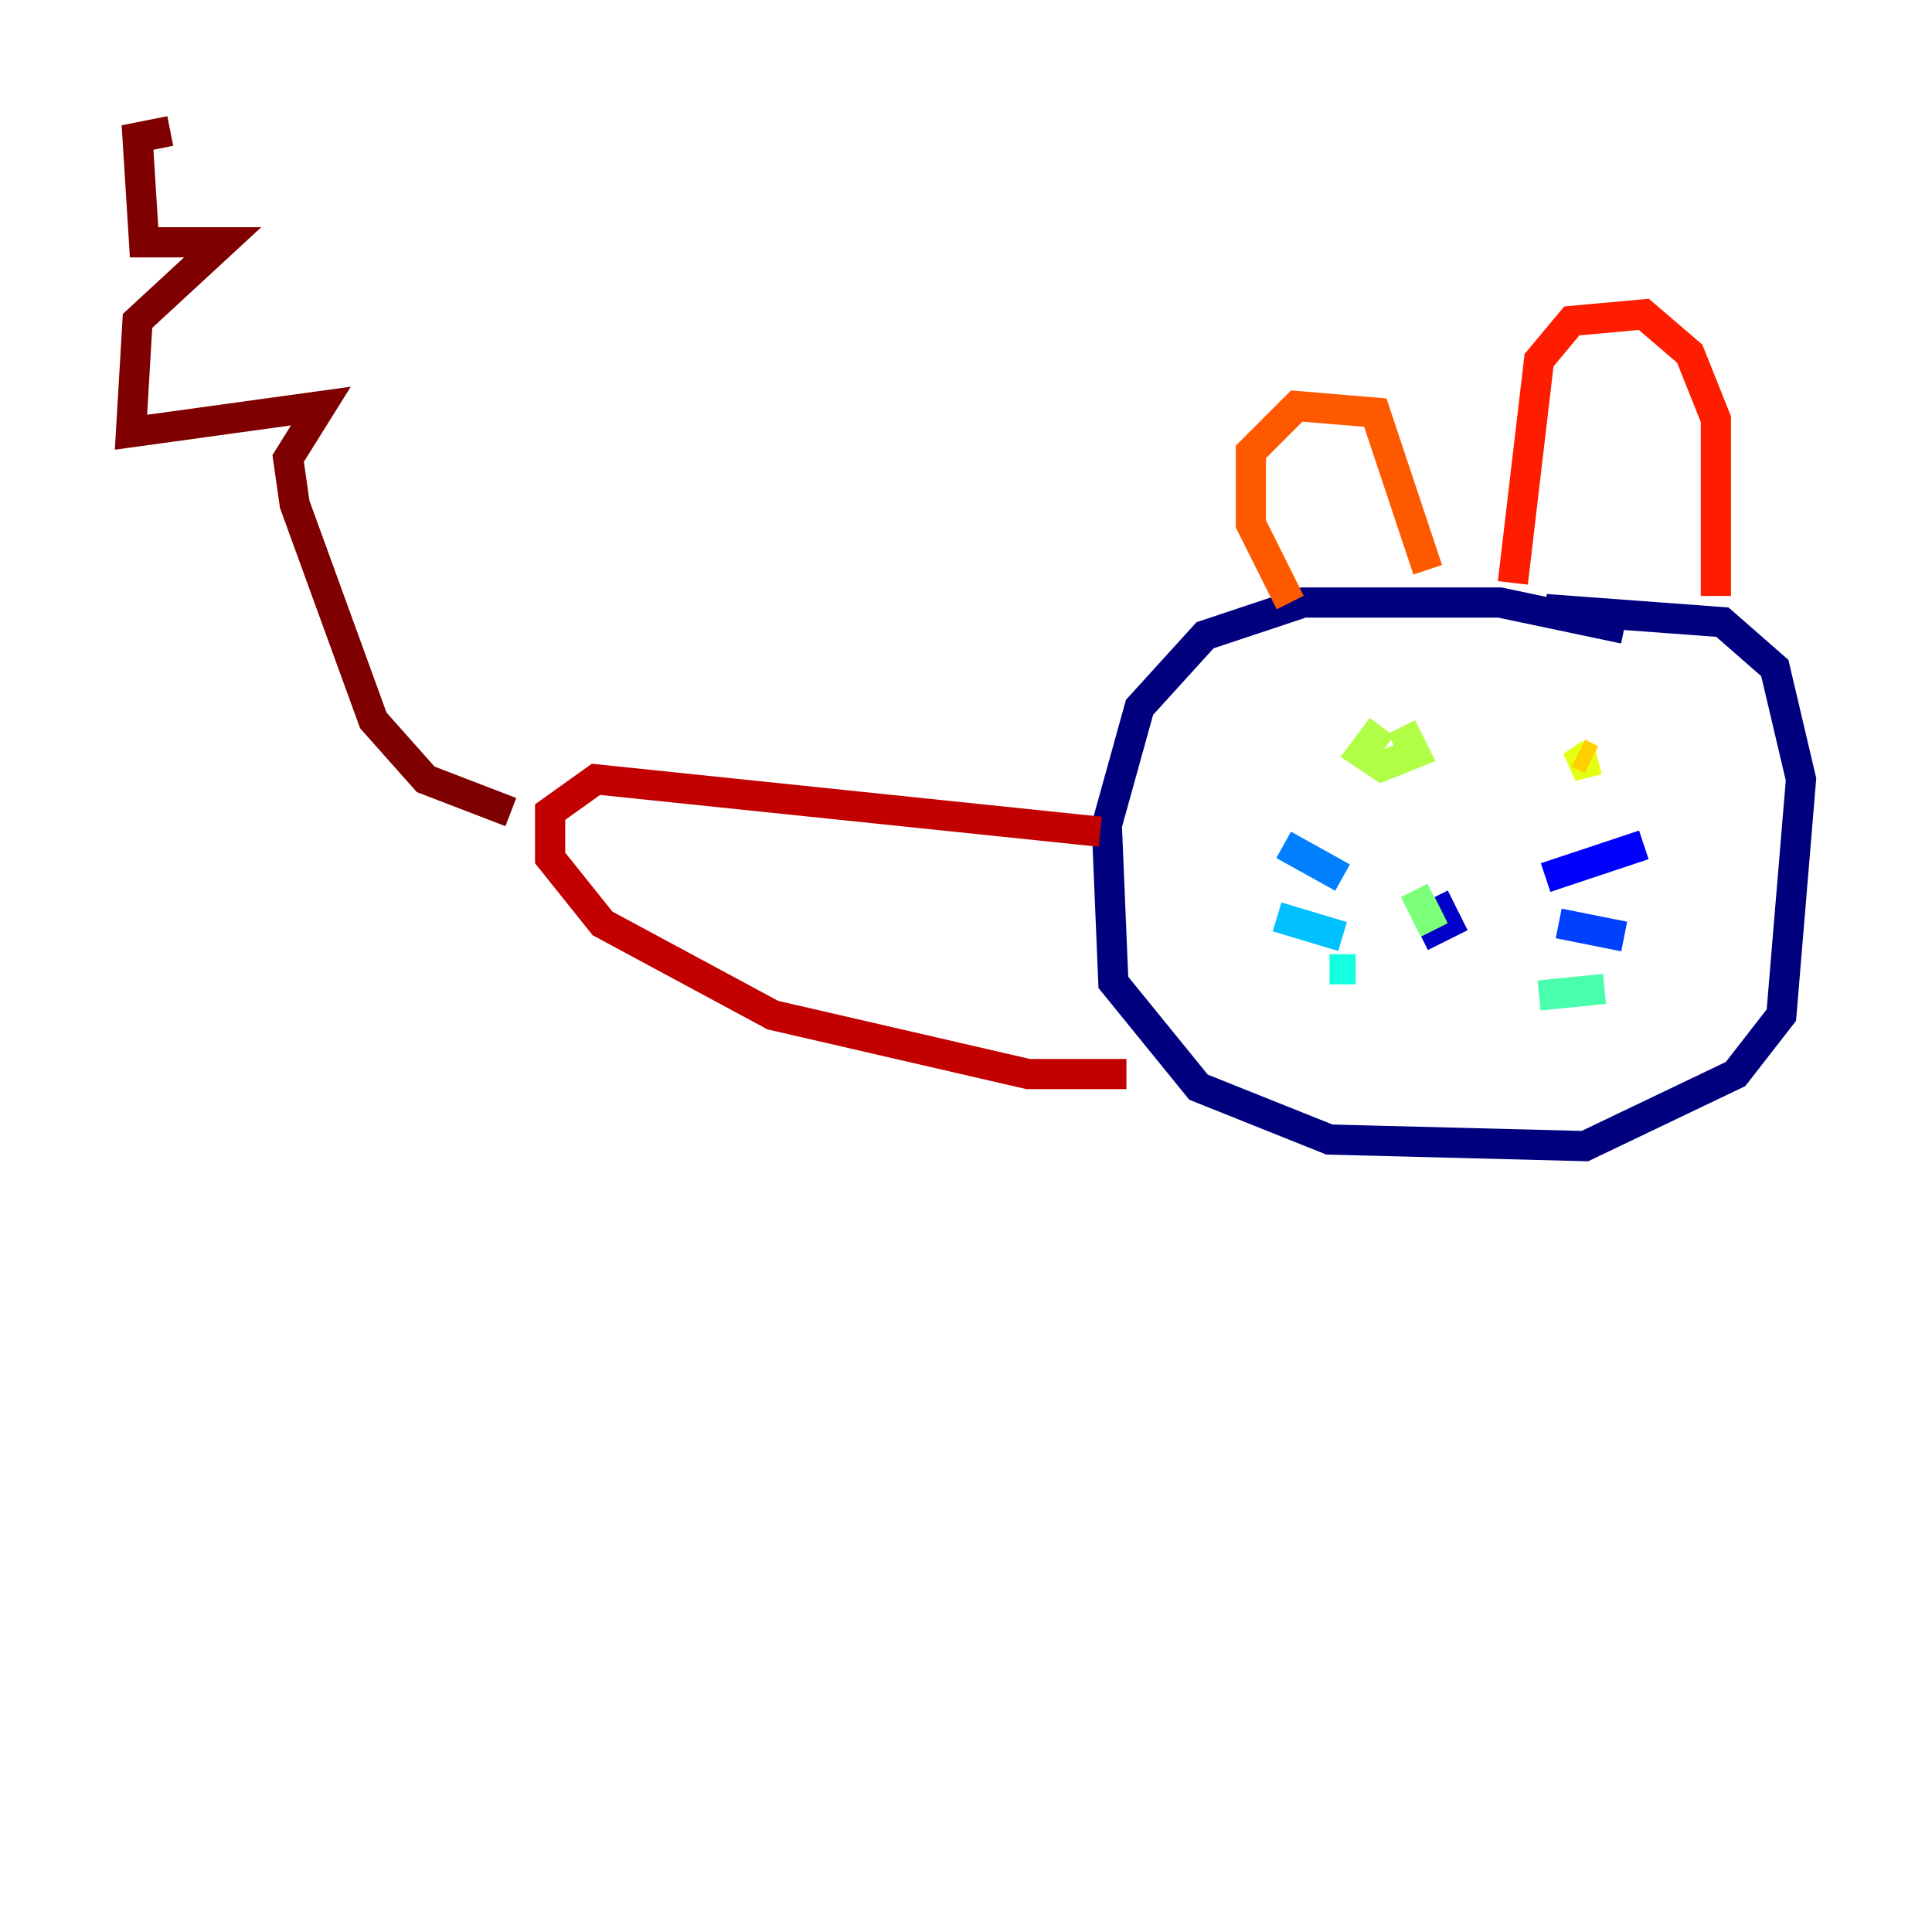 <?xml version="1.0" encoding="utf-8" ?>
<svg baseProfile="tiny" height="128" version="1.2" viewBox="0,0,128,128" width="128" xmlns="http://www.w3.org/2000/svg" xmlns:ev="http://www.w3.org/2001/xml-events" xmlns:xlink="http://www.w3.org/1999/xlink"><defs /><polyline fill="none" points="107.607,41.654 99.363,39.919 86.346,39.919 79.837,42.088 75.498,46.861 73.329,54.671 73.763,65.085 79.403,72.027 88.081,75.498 105.003,75.932 114.983,71.159 118.02,67.254 119.322,51.634 117.586,44.258 114.115,41.22 102.4,40.352" stroke="#00007f" stroke-width="2" /><polyline fill="none" points="94.156,62.047 95.891,61.18 95.024,59.444" stroke="#0000c8" stroke-width="2" /><polyline fill="none" points="102.4,58.142 108.909,55.973" stroke="#0000ff" stroke-width="2" /><polyline fill="none" points="103.268,61.18 107.607,62.047" stroke="#0040ff" stroke-width="2" /><polyline fill="none" points="88.949,58.142 85.044,55.973" stroke="#0080ff" stroke-width="2" /><polyline fill="none" points="88.949,62.047 84.61,60.746" stroke="#00c0ff" stroke-width="2" /><polyline fill="none" points="89.817,64.217 88.081,64.217" stroke="#15ffe1" stroke-width="2" /><polyline fill="none" points="101.966,65.953 106.305,65.519" stroke="#49ffad" stroke-width="2" /><polyline fill="none" points="95.024,61.614 94.156,59.878 95.024,59.444" stroke="#7cff79" stroke-width="2" /><polyline fill="none" points="91.552,48.163 90.251,49.898 91.552,50.766 93.722,49.898 92.854,48.163" stroke="#b0ff46" stroke-width="2" /><polyline fill="none" points="105.437,49.898 104.136,50.766 105.871,50.332" stroke="#e4ff12" stroke-width="2" /><polyline fill="none" points="105.437,50.332 104.57,49.898" stroke="#ffcf00" stroke-width="2" /><polyline fill="none" points="91.986,49.031 91.986,49.031" stroke="#ff9400" stroke-width="2" /><polyline fill="none" points="85.478,39.919 82.875,34.712 82.875,29.939 85.912,26.902 91.119,27.336 94.59,37.749" stroke="#ff5900" stroke-width="2" /><polyline fill="none" points="100.231,38.617 101.966,23.864 104.136,21.261 108.909,20.827 111.946,23.43 113.681,27.77 113.681,39.485" stroke="#ff1d00" stroke-width="2" /><polyline fill="none" points="72.895,55.105 39.485,51.634 36.447,53.803 36.447,56.841 39.919,61.18 51.2,67.254 68.122,71.159 74.63,71.159" stroke="#c30000" stroke-width="2" /><polyline fill="none" points="33.844,53.803 28.203,51.634 24.732,47.729 19.525,33.41 19.091,30.373 21.261,26.902 8.678,28.637 9.112,21.261 14.752,16.054 9.546,16.054 9.112,9.112 11.281,8.678" stroke="#7f0000" stroke-width="2" /></svg>